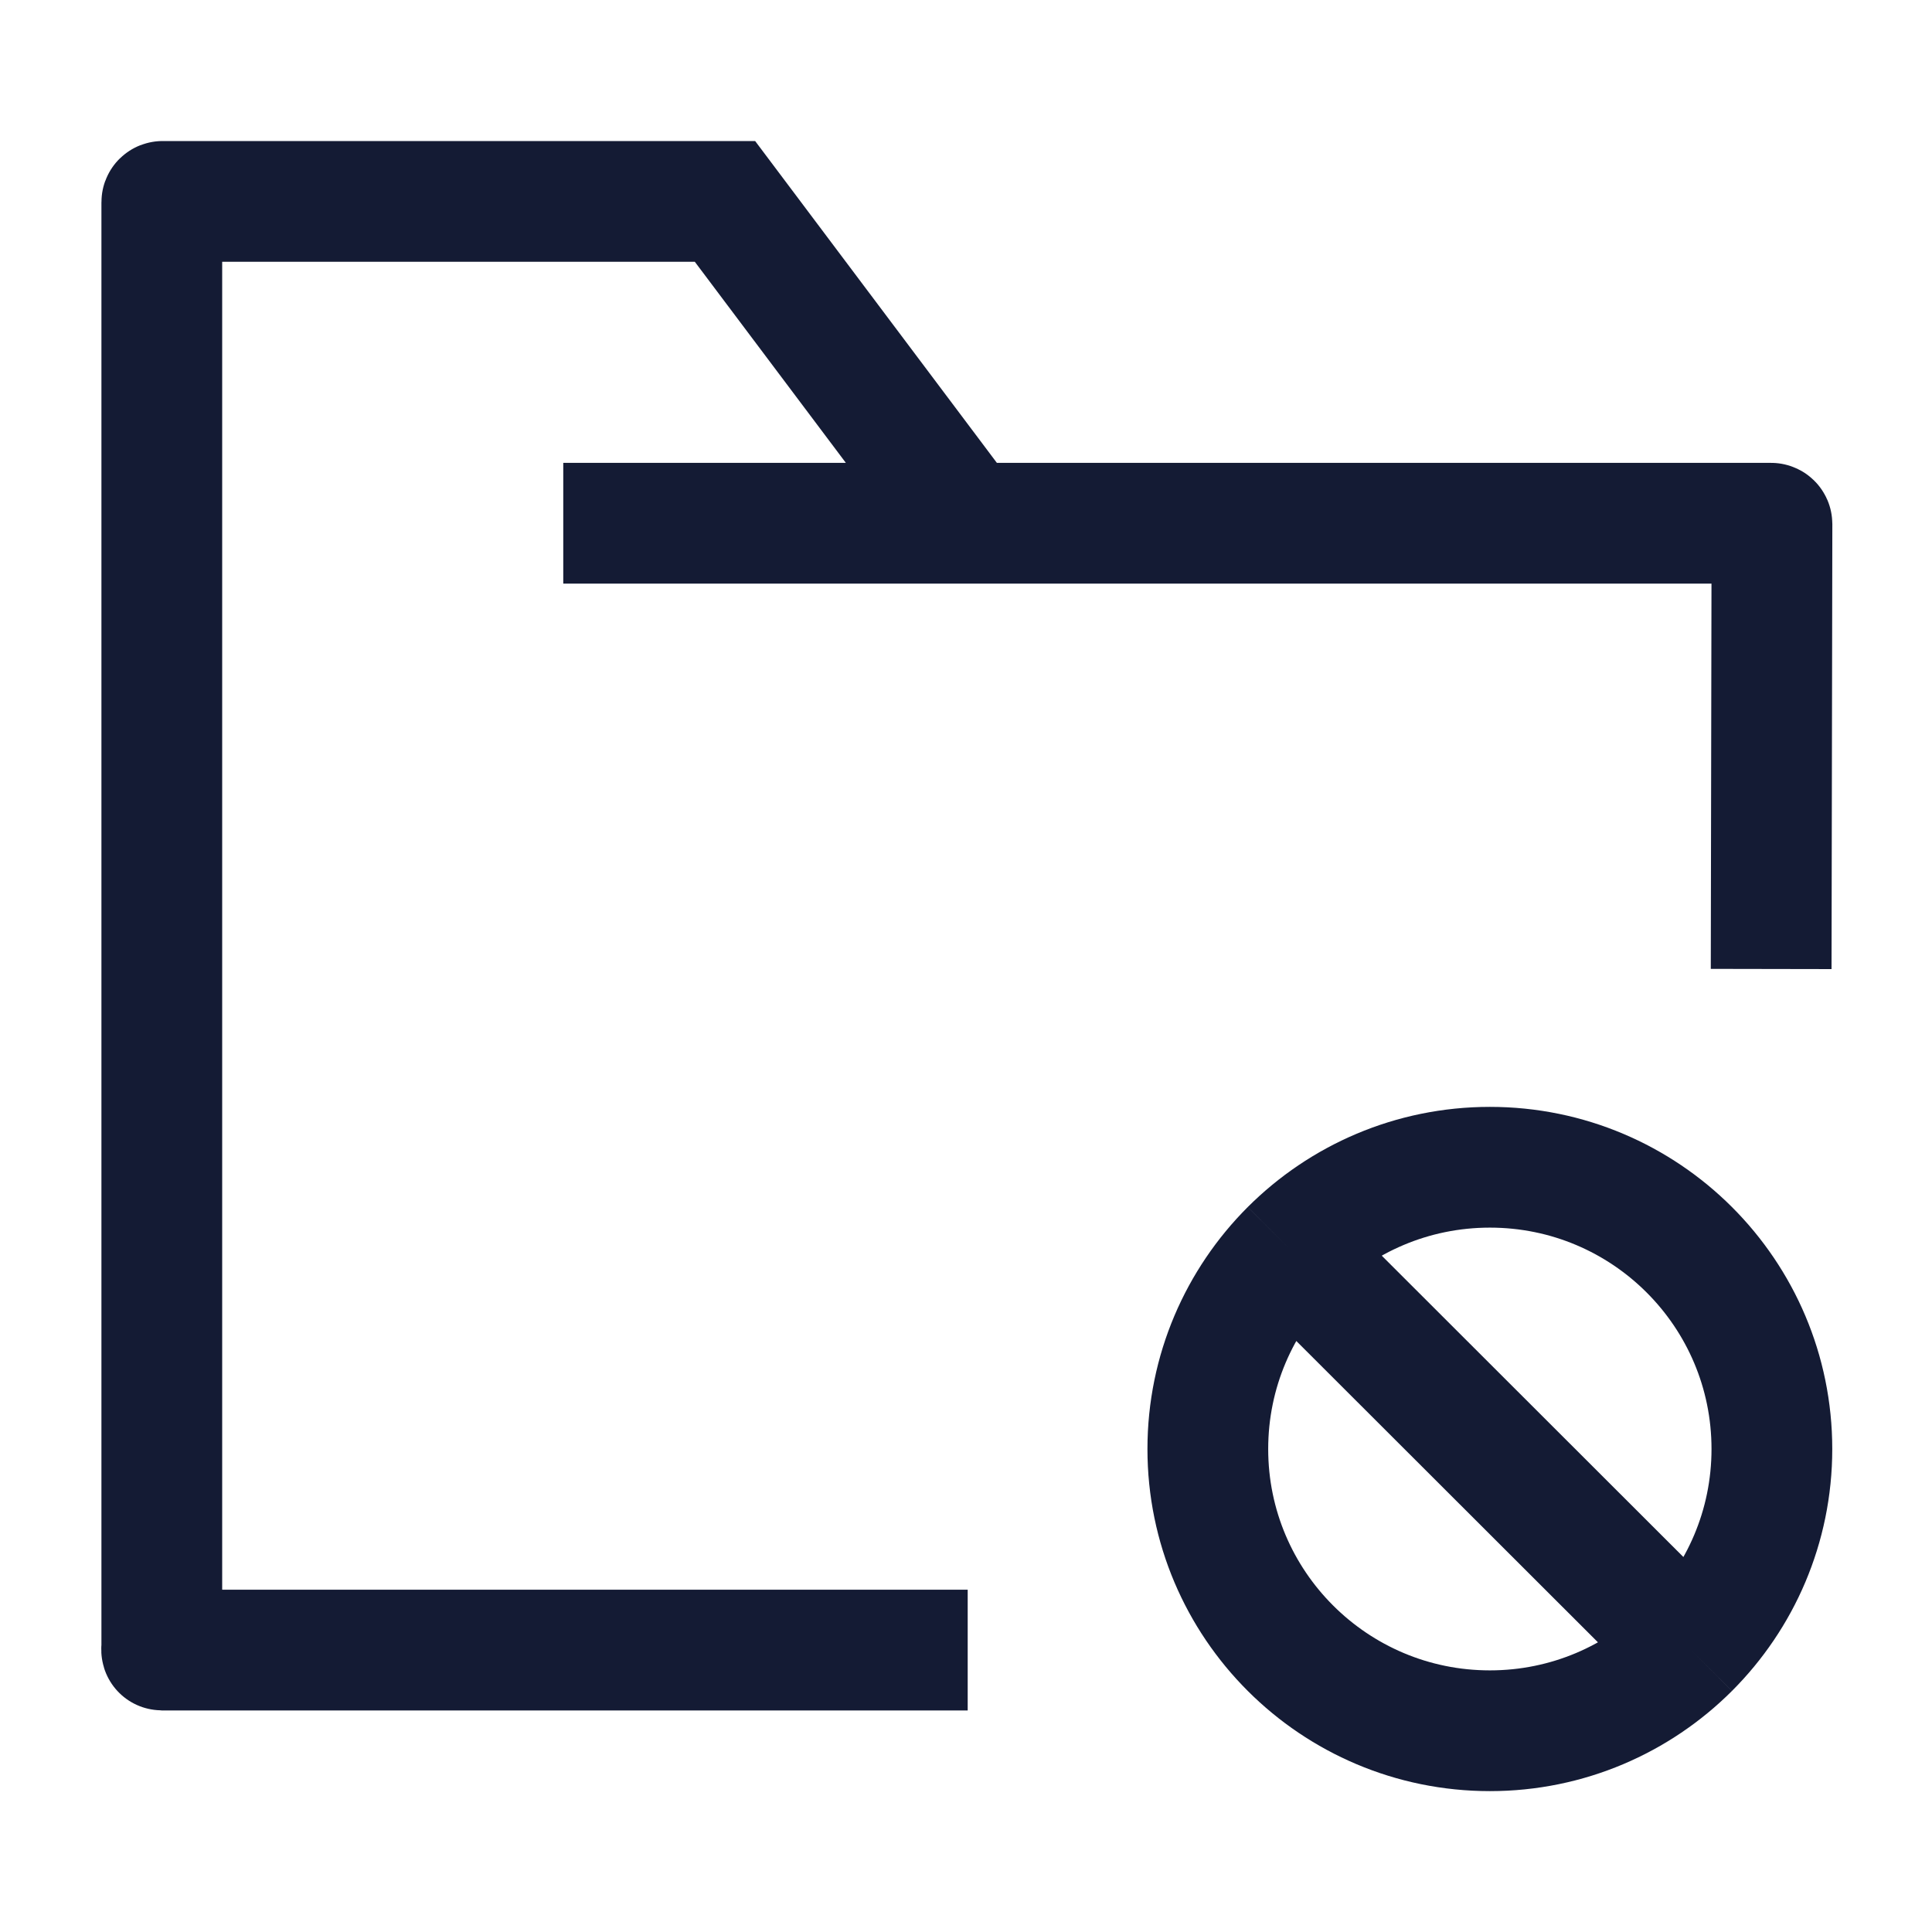 <svg width="24" height="24" viewBox="0 0 24 24" fill="none" xmlns="http://www.w3.org/2000/svg">
<path d="M20.985 20.475C21.619 19.841 22.011 18.966 22.011 18C22.011 16.067 20.443 14.5 18.508 14.5C17.54 14.5 16.664 14.892 16.03 15.525M20.985 20.475C20.351 21.108 19.475 21.5 18.508 21.5C16.573 21.5 15.004 19.933 15.004 18C15.004 17.034 15.396 16.159 16.03 15.525M20.985 20.475L16.03 15.525" stroke="#141B34" stroke-width="1.5"/>
<path d="M6.997 6.5H12.009M12.009 6.5H22.002C22.007 6.5 22.012 6.505 22.012 6.51L22.002 12.037M12.009 6.5L9.006 2.502H2.02C2.014 2.502 2.01 2.506 2.01 2.512L2.01 20.45C2.01 20.455 2.005 20.498 2.01 20.498H12.021" stroke="#141B34" stroke-width="1.5"/>
</svg>
